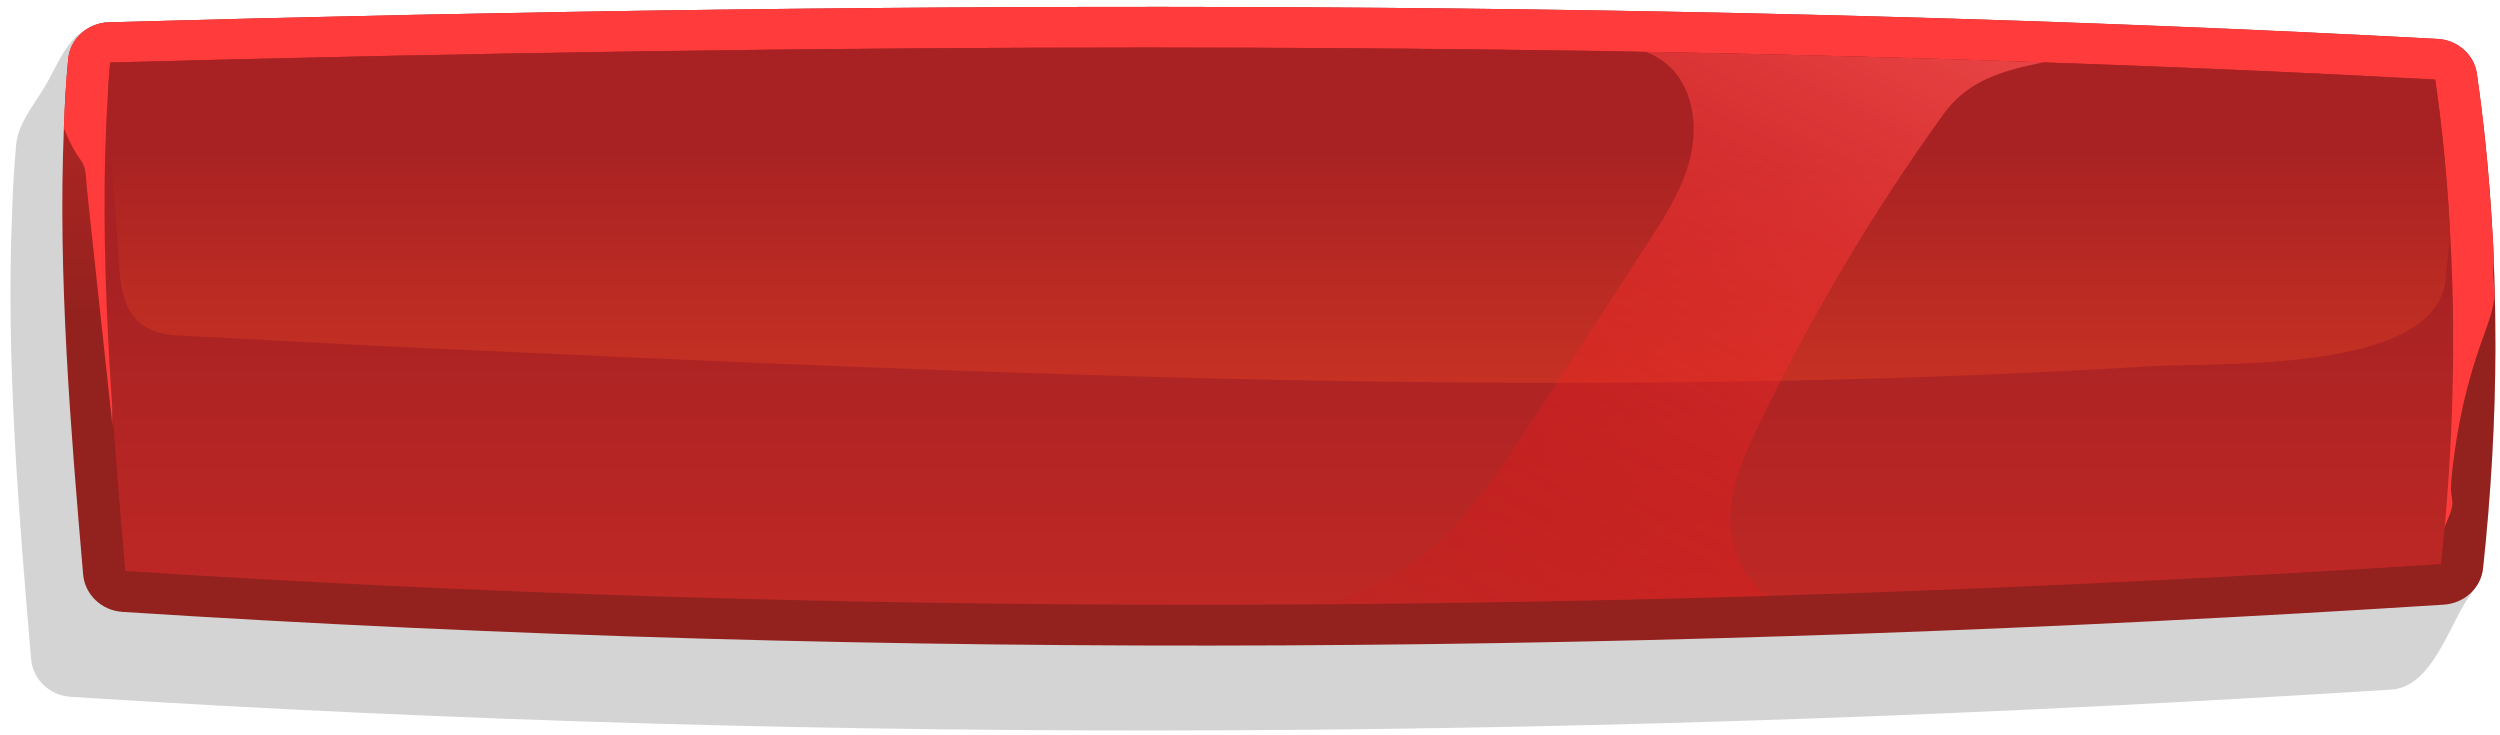 <svg width="238" height="70" viewBox="0 0 238 70" fill="none" xmlns="http://www.w3.org/2000/svg">
<g style="mix-blend-mode:multiply" clip-path="url(#clip0_49_1319)">
<path opacity="0.17" d="M235.795 6.996C235.533 5.18 233.944 3.79 232.044 3.692C162.795 -0.022 88.893 -0.071 10.372 2.121C9.078 2.154 7.751 2.89 6.899 3.839C5.785 5.115 5.13 6.8 4.261 8.256C3.295 9.876 1.706 11.806 1.542 13.72C1.345 15.896 1.214 18.105 1.149 20.329C0.559 34.252 1.788 48.959 2.967 62.783C3.131 64.68 4.72 66.202 6.702 66.333C80.26 71.061 154.128 70.341 227.686 65.645C231.388 65.4 233.076 59.887 234.763 57.237C235.386 56.255 236.254 55.306 236.385 54.112C237.155 47.077 237.548 40.026 237.564 33.09C237.581 24.125 237.007 15.356 235.795 6.996Z" fill="black"/>
<path d="M237.565 33.09C237.548 40.026 237.139 47.078 236.385 54.112C236.188 55.993 234.583 57.45 232.633 57.564C159.076 62.259 85.207 62.979 11.65 58.251C9.668 58.12 8.079 56.599 7.915 54.701C6.719 40.861 5.507 26.17 6.08 12.248C6.162 10.023 6.277 7.814 6.49 5.639C6.653 3.692 8.357 2.17 10.372 2.121C88.894 -0.071 162.795 -0.005 232.044 3.708C233.944 3.806 235.533 5.181 235.795 7.013C237.008 15.356 237.581 24.125 237.565 33.09Z" fill="url(#paint0_linear_49_1319)"/>
<path d="M236.205 32.632C235.926 33.417 235.664 34.219 235.418 35.037C234.665 37.54 234.108 40.108 233.731 42.693C233.551 43.969 233.354 45.278 233.338 46.57C233.338 46.979 233.436 47.356 233.469 47.748C233.485 47.961 233.452 48.174 233.403 48.386C233.354 48.615 233.272 48.828 233.19 49.057C233.108 49.319 232.469 50.595 232.601 50.807C230.209 46.636 230.471 41.581 230.258 36.804C230.045 32.01 228.931 26.742 224.884 23.961C222.181 22.113 218.708 21.802 215.415 21.556C149.214 16.534 82.357 14.293 15.959 14.735C15.5 15.961 15.074 17.205 14.681 18.448C14.075 20.346 13.534 22.244 13.075 24.174C12.846 25.139 12.633 26.104 12.42 27.07C12.24 27.953 11.928 28.918 11.961 29.818C11.977 30.096 12.027 30.358 11.994 30.636C11.945 31.094 11.781 31.552 11.666 31.994C11.437 32.959 11.24 33.941 11.093 34.922C10.945 35.904 10.847 36.885 10.782 37.883C10.732 38.832 10.634 39.846 10.732 40.795C10.569 39.274 10.405 37.752 10.241 36.247C9.799 32.141 9.356 28.035 8.914 23.945C8.701 21.9 8.472 19.839 8.259 17.794C8.193 17.041 8.226 16.141 7.816 15.438C7.685 15.209 7.521 15.013 7.374 14.784C6.833 13.998 6.473 13.099 6.08 12.248C6.162 10.023 6.276 7.814 6.489 5.639C6.653 3.692 8.357 2.17 10.372 2.121C88.893 -0.071 162.795 -0.005 232.044 3.708C233.944 3.806 235.533 5.181 235.795 7.013C236.303 10.563 236.696 14.129 236.975 17.712C237.073 19.053 237.171 20.395 237.253 21.736C237.319 22.963 237.483 24.256 237.368 25.483C237.27 26.53 237.597 27.528 237.433 28.591C237.253 29.802 236.794 30.98 236.385 32.125C236.336 32.305 236.27 32.468 236.205 32.632Z" fill="#FF3B3B"/>
<path d="M232.388 53.703C210.796 55.077 189.367 56.092 168.283 56.73C153.129 57.188 138.156 57.466 123.428 57.548C123.051 57.564 122.658 57.564 122.281 57.548C119.512 57.58 116.776 57.58 114.024 57.58C79.326 57.58 44.972 56.501 11.928 54.358C10.684 39.896 9.307 23.651 10.274 8.829C10.323 7.863 10.405 6.915 10.487 5.949C45.873 5.001 78.147 4.526 109.109 4.526C123.936 4.526 138.303 4.641 152.277 4.853C152.49 4.87 152.72 4.87 152.933 4.87C154.194 4.886 155.456 4.902 156.701 4.935C169.643 5.164 182.241 5.491 194.561 5.949C207.241 6.375 219.626 6.915 231.831 7.585C232.47 11.97 232.912 16.485 233.19 21.098C233.862 31.65 233.567 42.726 232.388 53.703Z" fill="url(#paint1_linear_49_1319)"/>
<path d="M233.191 21.082C233.305 22.865 232.961 24.779 232.814 26.546C232.044 35.609 210.91 34.497 204.849 34.857C150.426 38.194 95.086 35.626 40.647 33.155C32.718 32.795 24.805 32.321 16.876 31.928C11.027 31.634 11.486 26.775 11.142 22.358C10.798 17.859 10.487 13.344 10.274 8.829C10.323 7.863 10.405 6.915 10.487 5.949C45.873 5.001 78.147 4.526 109.109 4.526C153.555 4.526 193.692 5.54 231.831 7.569C232.47 11.953 232.912 16.469 233.191 21.082Z" fill="url(#paint2_linear_49_1319)"/>
<path d="M194.561 5.933C190.694 6.702 187.319 7.634 184.977 10.923C178.194 20.329 172.28 30.341 167.3 40.746C165.989 43.478 164.744 46.309 164.712 49.319C164.695 51.969 165.973 55.241 168.283 56.73C153.129 57.188 138.156 57.466 123.428 57.548C128.08 57.548 132.602 55.372 136.108 52.362C140.04 48.992 142.907 44.607 145.692 40.304C149.378 34.628 153.096 28.935 156.782 23.258C158.372 20.82 159.993 18.317 160.78 15.503C161.566 12.706 161.419 9.532 159.682 7.16C158.945 6.178 157.88 5.393 156.684 4.935C169.643 5.164 182.241 5.491 194.561 5.933Z" fill="url(#paint3_linear_49_1319)"/>
</g>
<defs>
<linearGradient id="paint0_linear_49_1319" x1="121.744" y1="-2.34" x2="121.744" y2="31.326" gradientUnits="userSpaceOnUse">
<stop stop-color="#BE2926"/>
<stop offset="0.994" stop-color="#93211E"/>
</linearGradient>
<linearGradient id="paint1_linear_49_1319" x1="121.741" y1="86.933" x2="121.741" y2="27.533" gradientUnits="userSpaceOnUse">
<stop offset="0.006" stop-color="#D32E27"/>
<stop offset="1" stop-color="#A92223"/>
</linearGradient>
<linearGradient id="paint2_linear_49_1319" x1="121.739" y1="67.792" x2="121.739" y2="13.98" gradientUnits="userSpaceOnUse">
<stop stop-color="#EF4623"/>
<stop offset="0.994" stop-color="#A92223"/>
</linearGradient>
<linearGradient id="paint3_linear_49_1319" x1="178.794" y1="-27.217" x2="131.497" y2="64.867" gradientUnits="userSpaceOnUse">
<stop stop-color="#FF6364"/>
<stop offset="1" stop-color="#EC0002" stop-opacity="0"/>
</linearGradient>
<clipPath id="clip0_49_1319">
<rect width="236.58" height="68.907" fill="white" transform="translate(0.985 0.649)"/>
</clipPath>
</defs>
</svg>
